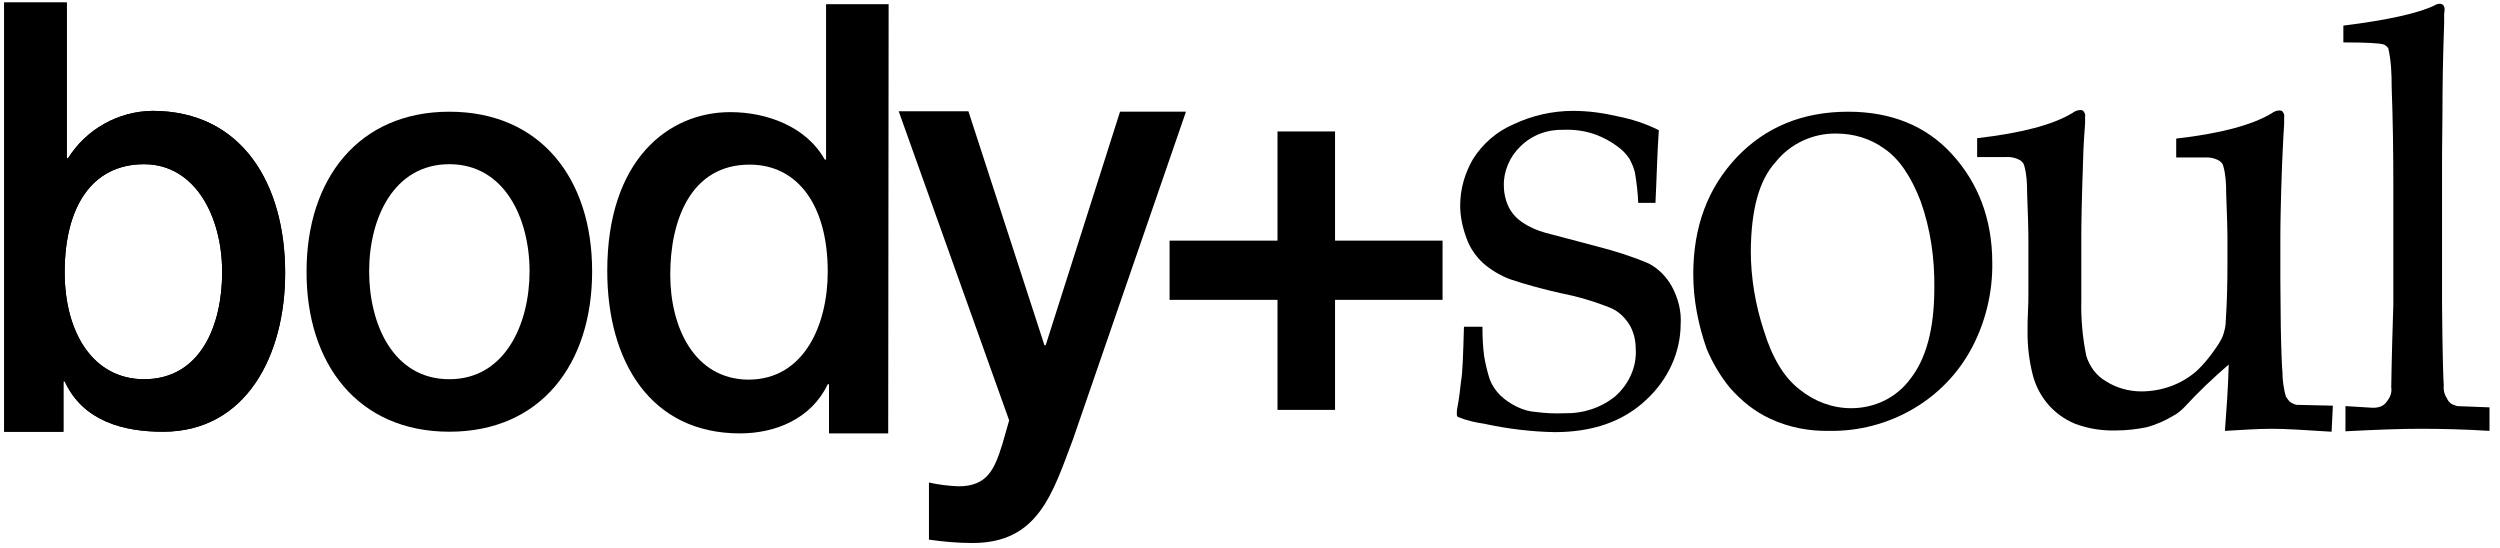 <svg version="1.1" id="Layer_1" xmlns="http://www.w3.org/2000/svg" xmlns:xlink="http://www.w3.org/1999/xlink" x="0px" y="0px" viewBox="0 688.4 595.3 130.5" enable-background="new 0 688.4 595.3 130.5" xml:space="preserve"><g id="Layer_2"><g id="Layer_1-2"><g id="Layer_2-2"><g id="Layer_1-2-2"><polyline points="317.9,719.7 304.2,719.7 304.2,745.7 278.5,745.7 278.5,759.8 304.2,759.8 304.2,786 317.9,786 317.9,759.8 343.5,759.8 343.5,745.7 317.9,745.7 317.9,719.7"/><path d="M348.6,766.2h4.4c0,2.4,0.1,4.7,0.4,7c0.3,1.7,0.7,3.5,1.2,5.1c0.5,1.6,1.5,3.1,2.7,4.3c1.2,1.1,2.5,2,4,2.7 c1.5,0.7,2.9,1.1,4.4,1.2c2.3,0.3,4.5,0.4,6.8,0.3c4.5,0.1,8.8-1.3,12.2-4.1c3.2-2.9,5.1-7,4.8-11.3c0-2-0.5-4-1.5-5.7 c-1.1-1.7-2.5-3.1-4.3-3.9c-3.9-1.6-8-2.8-12.1-3.6c-4-0.9-8.1-2-12-3.3c-2.4-0.9-4.7-2.3-6.5-3.9c-1.7-1.6-3.1-3.6-3.9-5.9 c-0.9-2.4-1.5-5.1-1.5-7.7c0-4,1.1-7.8,3.1-11.2c2.3-3.6,5.6-6.5,9.6-8.2c4.4-2.1,9.3-3.2,14.2-3.2c3.6,0,7.2,0.5,10.6,1.3 c3.5,0.7,6.6,1.7,9.8,3.3c-0.4,5.7-0.5,11.4-0.8,17.3h-4.1c-0.1-2.5-0.4-4.9-0.8-7.3c-0.3-1.1-0.7-2.1-1.3-3.2 c-0.8-1.2-1.7-2.1-2.8-2.9c-1.6-1.2-3.3-2.1-5.1-2.8c-2.4-0.9-5.1-1.3-7.7-1.2c-3.9-0.1-7.6,1.2-10.4,4c-2.5,2.4-4,5.9-3.9,9.3 c0,1.7,0.4,3.6,1.2,5.2c0.8,1.5,1.9,2.7,3.3,3.6c1.6,1.1,3.5,1.9,5.3,2.4L380,747c4.3,1.1,8.5,2.4,12.5,4.1 c2.4,1.2,4.3,3.2,5.6,5.5c1.5,2.8,2.3,5.9,2.1,8.9c0,6.9-3.1,13.4-8.2,18.1c-5.5,5.2-12.8,7.7-21.8,7.7 c-5.6-0.1-11.3-0.8-16.8-2c-2.1-0.3-4.3-0.8-6.2-1.6c-0.3-0.1-0.3-0.5-0.3-0.8c0-0.4,0-0.9,0.1-1.3c0.4-2.1,0.7-4.3,0.9-6.4 C348.3,777.1,348.4,772.7,348.6,766.2"/><path d="M416.9,748.1c0,6.5,1.1,12.9,3.1,19c2,6.5,4.8,11.2,8.6,14.1c3.5,2.8,7.7,4.4,12.2,4.4c5.6,0,10.8-2.5,14.1-7 c3.7-4.7,5.7-11.8,5.7-21.5c0.1-7.2-0.9-14.2-3.3-20.9c-2.3-5.9-5.1-10-8.6-12.4c-3.3-2.4-7.3-3.6-11.4-3.6 c-5.6-0.1-11,2.4-14.5,6.8C418.8,731.4,417,738.4,416.9,748.1L416.9,748.1z M403.2,753.7c0-11.4,3.5-20.6,10.4-27.9 c6.9-7.2,15.7-10.8,26.5-10.8c10.1,0,18.5,3.3,24.7,10.1c6.2,6.8,9.6,15.4,9.6,25.9c0.1,7-1.6,14.1-4.9,20.3 c-3.2,6-8,11-14,14.5s-12.9,5.3-19.8,5.2c-4.9,0.1-9.7-0.8-14.2-2.9c-3.7-1.7-6.9-4.3-9.6-7.4c-2.3-2.8-4.1-5.9-5.5-9.2 C404.4,765.8,403.2,759.8,403.2,753.7L403.2,753.7z"/><path d="M555.5,785l-0.3,6.2c-6.4-0.4-10.9-0.7-14.2-0.7c-3.6,0-7.4,0.3-11.2,0.5c0.3-4.1,0.8-10.6,0.9-15.8 c-3.7,3.2-7.2,6.5-10.5,10.1c-0.8,0.8-1.7,1.6-2.7,2.1c-2,1.2-4.1,2.1-6.2,2.7c-2.4,0.5-4.9,0.8-7.4,0.8 c-3.3,0.1-6.6-0.4-9.8-1.6c-5.1-2.1-8.8-6.5-10.1-11.8c-0.8-3.2-1.2-6.5-1.2-9.8c0-1.9,0-3.5,0.1-5.1c0.1-1.6,0.1-3.2,0.1-4.8 v-13.3c0-1.3-0.1-4.8-0.3-10.1c0-2.3-0.1-4.5-0.7-6.6c-0.1-0.5-0.5-0.9-0.9-1.2c-1.2-0.7-2.5-0.9-3.9-0.8h-6.4v-4.5 c10.5-1.2,18.1-3.2,22.7-6c0.5-0.4,1.2-0.7,1.9-0.7c0.3,0,0.7,0.1,0.8,0.4c0.3,0.4,0.4,0.8,0.3,1.2v1.6 c-0.1,1.6-0.4,4.8-0.5,9.6c-0.3,8.6-0.4,14.4-0.4,17.3v15.2c-0.1,4.5,0.3,8.9,1.2,13.3c0.8,2.5,2.4,4.7,4.7,6 c2.5,1.6,5.5,2.4,8.4,2.4c4.8,0,9.6-1.7,13.2-4.9c1.6-1.5,2.9-3.1,4.1-4.8c0.8-1.1,1.6-2.3,2.1-3.5c0.4-1.2,0.7-2.3,0.7-3.6 c0.3-4.5,0.4-9,0.4-13.6v-6.6c0-1.3-0.1-4.8-0.3-10.1c0-2.3-0.1-4.5-0.7-6.6c-0.1-0.5-0.5-0.9-0.9-1.2c-1.2-0.7-2.5-0.9-3.9-0.8 h-6.4v-4.5c10.5-1.2,18-3.2,22.7-6c0.5-0.4,1.2-0.7,1.9-0.7c0.3,0,0.7,0.1,0.8,0.4c0.3,0.4,0.4,0.8,0.3,1.2v1.6 c-0.1,1.6-0.3,4.9-0.5,9.8c-0.3,8.4-0.4,14.1-0.4,17v10.6l0.1,10.8c0.1,6.2,0.3,10,0.4,11c0,1.9,0.3,3.9,0.8,5.7 c0.3,0.4,0.5,0.8,0.9,1.2c0.5,0.4,1.1,0.7,1.7,0.8L555.5,785"/><path d="M558.5,791.1v-6l6.5,0.4c0.8,0,1.6-0.1,2.3-0.5c0.5-0.3,0.9-0.7,1.2-1.2c0.7-0.9,1.1-2,0.9-3.2c0-0.5,0.1-7.2,0.5-19.7 v-28.3c0-7.7-0.1-15.6-0.4-23.5c0-3.1-0.1-6.1-0.8-9.2c-0.3-0.4-0.7-0.8-1.1-0.9c-0.7-0.3-3.9-0.5-9.6-0.5v-4 c10.4-1.3,17.7-2.9,21.7-4.8c0.4-0.3,0.9-0.4,1.3-0.4c0.3,0,0.5,0.1,0.8,0.3c0.1,0.3,0.3,0.5,0.3,0.8c0,0.4,0,0.9-0.1,1.3v2.3 c-0.3,8.1-0.4,15.2-0.4,20.9l-0.1,10.6v35.4c0.1,11.8,0.3,18.2,0.4,19.1c-0.1,1.2,0.1,2.3,0.8,3.3c0.1,0.4,0.5,0.8,0.8,1.1 c0.5,0.4,1.1,0.5,1.6,0.7l7.7,0.3v5.6c-6.4-0.4-11.8-0.5-16.6-0.5C571.9,790.5,566,790.7,558.5,791.1"/><path d="M107,778.7c-13.3,0-19.1-13-19.1-25.7c0-12.7,5.9-25.5,19.1-25.5s19.1,13,19.1,25.5C126.1,765.5,120.3,778.7,107,778.7z M107,791.2c21.7,0,34-16,34-38.2c0-22.2-12.4-38-34-38s-34,16-34,38C72.9,775.1,85.3,791.2,107,791.2z"/><path d="M52.9,753.2c0,12.6-5.1,25.5-18.6,25.5c-12,0-18.9-10.9-18.9-25.5c0-15.4,6.4-25.7,18.9-25.7 C46.5,727.5,52.9,740,52.9,753.2z M1,791.2h14.1v-12h0.3c4.4,9.6,14.2,12,23.4,12c19.9,0,29.1-18.3,29.1-37.8 c0-21.1-10.2-38.6-31.6-38.6c-8.2,0.1-15.8,4.4-20.1,11.3h-0.3V689H1v100l0,0V791.2z"/><path d="M52.9,753.2c0,12.6-5.1,25.5-18.6,25.5c-12,0-18.9-10.9-18.9-25.5c0-15.4,6.4-25.7,18.9-25.7 C46.5,727.5,52.9,740,52.9,753.2z M1,791.2h14.1v-12h0.3c4.4,9.6,14.2,12,23.4,12c19.9,0,29.1-18.3,29.1-37.8 c0-21.1-10.2-38.6-31.6-38.6c-8.2,0.1-15.8,4.4-20.1,11.3h-0.3V689H1v100l0,0V791.2z"/><path d="M159.6,753.8c0-13,4.9-26.2,18.9-26.2c11.4,0,18.6,9.6,18.6,25.5c0,12.6-5.6,25.7-18.9,25.7 C165.3,778.7,159.6,766.3,159.6,753.8L159.6,753.8z M211.6,689.4h-14.9v37h-0.3c-4.5-8-14-11.3-22.5-11.3 c-14.8,0-29.3,11.4-29.3,37.8c0,21.7,10.4,38.7,31.6,38.7c8.5,0,17-3.5,20.9-11.7h0.3v11.7h14.1L211.6,689.4L211.6,689.4z"/><path d="M240.3,788.5l-1.6,5.6c-1.9,6.1-3.6,10.1-10.5,10.1c-2.4-0.1-4.8-0.4-7-0.9v13.6c3.5,0.5,6.9,0.8,10.4,0.8 c15.6,0,19-11.7,23.9-24.7l26.9-78h-15.7L249,770.6h-0.3l-18.1-55.7H214L240.3,788.5"/></g></g></g></g></svg>